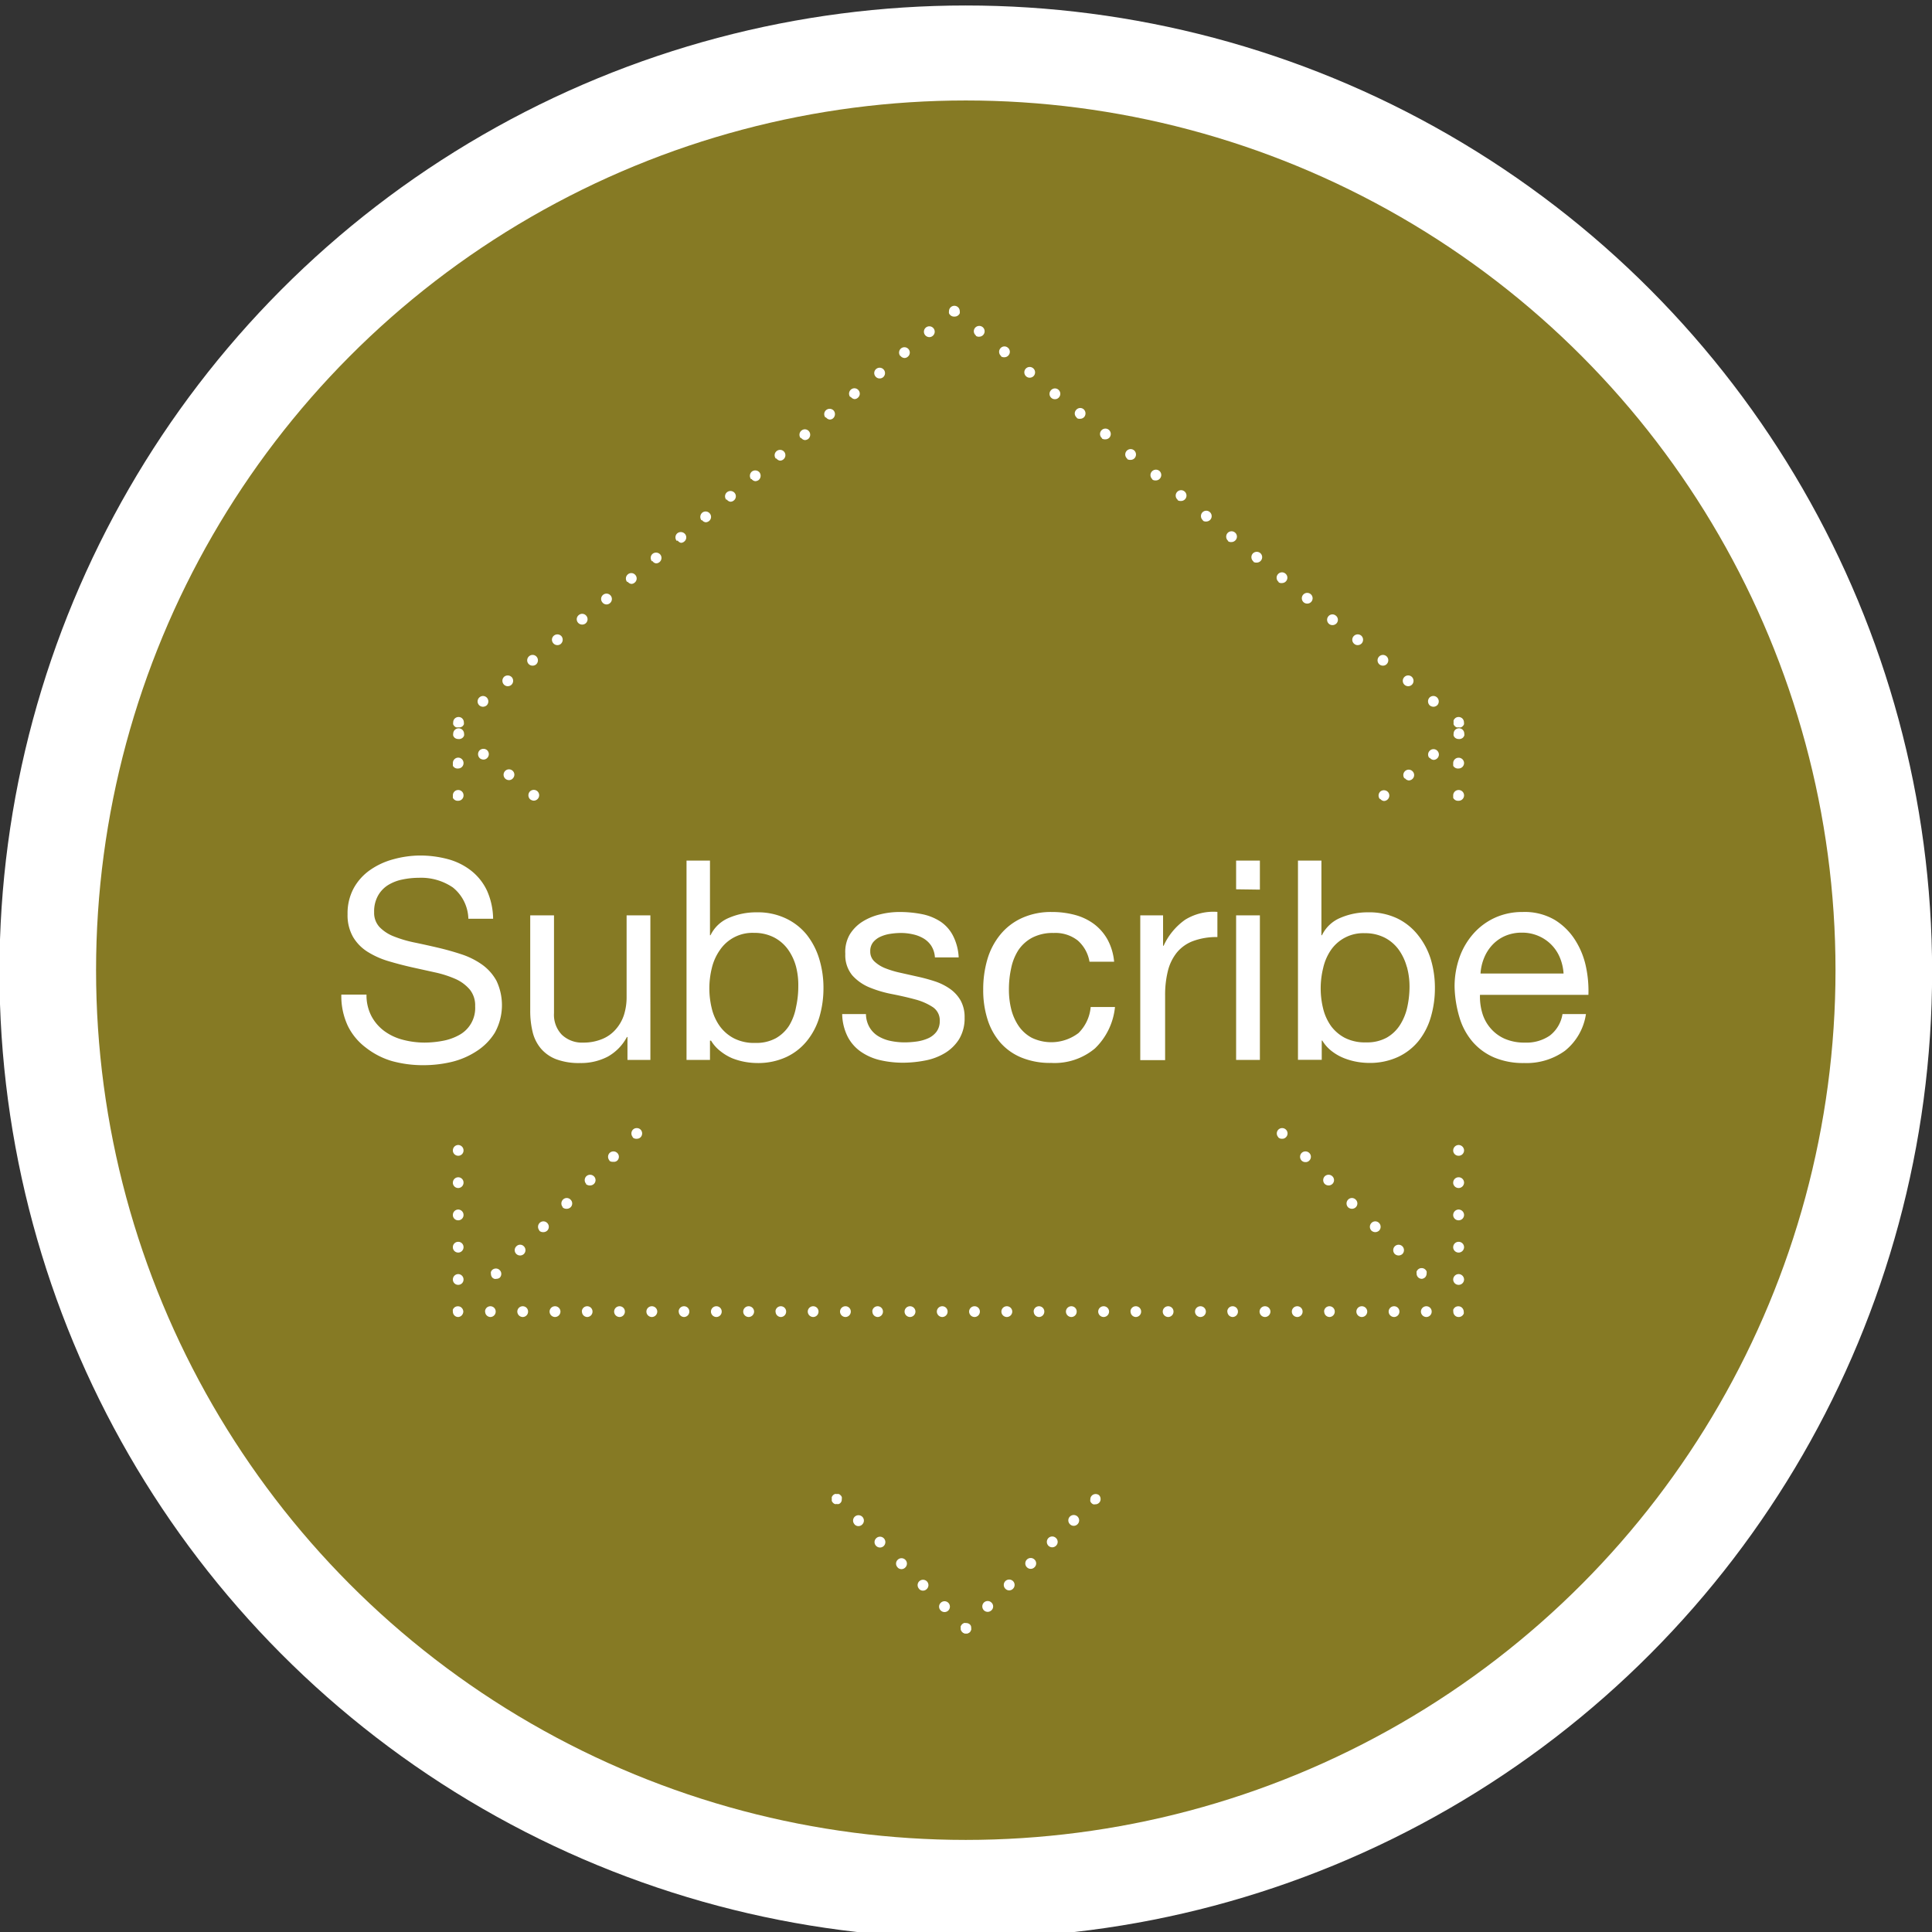 <svg id="Layer_2" data-name="Layer 2" xmlns="http://www.w3.org/2000/svg" viewBox="0 0 179.6 179.6"><rect x="0" y="0" width="179.6" height="179.6" fill="#333333" stroke="none"/><defs><style>.cls-1{fill:none;stroke:#fff;stroke-miterlimit:10;}.cls-2{fill:#fff;}.cls-3{fill:#867a24;}</style></defs><title>subscribe-hover-01</title><polyline class="cls-1" points="54.27 66.3 54.27 39.3 127.27 39.3 127.27 66.3"/><circle class="cls-2" cx="89.78" cy="90.34" r="89.83"/><circle class="cls-3" cx="89.78" cy="90.19" r="80.85"/><path class="cls-2" d="M135.6,68.7a.52.52,0,0,1-.36-.14.62.62,0,0,1-.11-.17.58.58,0,0,1,0-.19.5.5,0,0,1,.14-.35.51.51,0,0,1,.55-.11.43.43,0,0,1,.16.11.5.5,0,0,1,.14.35.58.58,0,0,1,0,.19,1,1,0,0,1-.11.17A.52.52,0,0,1,135.6,68.7Z"/><path class="cls-2" d="M91.42,104.79a.5.5,0,0,1,.07-.7h0a.49.49,0,0,1,.7.06h0a.5.5,0,0,1-.06.71h0a.5.5,0,0,1-.32.11h0A.5.5,0,0,1,91.42,104.79Zm2.31-1.91a.49.49,0,0,1,.06-.7h0a.51.51,0,0,1,.71.06h0a.52.52,0,0,1-.07.71h0a.46.46,0,0,1-.32.11h0A.49.49,0,0,1,93.73,102.88ZM96,101a.49.49,0,0,1,.07-.7h0a.49.49,0,0,1,.7.07h0a.49.49,0,0,1-.06.7h0a.5.5,0,0,1-.32.11h0A.5.5,0,0,1,96,101Zm2.31-1.9a.51.51,0,0,1,.06-.71h0a.51.51,0,0,1,.71.07h0a.5.5,0,0,1-.07.7h0a.49.49,0,0,1-.32.12h0A.53.53,0,0,1,98.34,99.07Zm2.3-1.91a.51.51,0,0,1,.07-.71h0a.49.49,0,0,1,.7.07h0a.49.49,0,0,1-.06.7h0a.51.51,0,0,1-.32.12h0A.5.5,0,0,1,100.64,97.16Zm2.3-1.91a.52.52,0,0,1,.07-.71h0a.52.52,0,0,1,.71.07h0a.5.5,0,0,1-.07.7h0a.49.49,0,0,1-.32.12h0A.55.55,0,0,1,102.94,95.25Zm2.31-1.91a.5.5,0,0,1,.07-.71h0a.5.5,0,0,1,.7.07h0a.49.49,0,0,1-.07.7h0a.47.47,0,0,1-.32.12h0A.49.49,0,0,1,105.25,93.34Zm2.31-1.91a.51.51,0,0,1,.06-.71h0a.5.5,0,0,1,.7.07h0a.49.49,0,0,1-.06.7h0a.51.51,0,0,1-.32.12h0A.48.48,0,0,1,107.56,91.43Zm2.3-1.91a.51.51,0,0,1,.06-.71h0a.52.52,0,0,1,.71.07h0a.51.51,0,0,1-.07.71h0a.51.51,0,0,1-.32.11h0A.49.49,0,0,1,109.86,89.52Zm2.3-1.91a.5.5,0,0,1,.07-.7h0a.49.49,0,0,1,.7.06h0a.51.51,0,0,1-.06.71h0a.56.56,0,0,1-.32.11h0A.51.51,0,0,1,112.16,87.61Zm2.31-1.91a.49.49,0,0,1,.06-.7h0a.51.51,0,0,1,.71.06h0a.51.51,0,0,1-.07.71h0a.51.51,0,0,1-.32.11h0A.49.49,0,0,1,114.47,85.7Zm2.3-1.91a.5.5,0,0,1,.07-.7h0a.49.49,0,0,1,.7.06h0a.5.5,0,0,1-.06.71h0a.5.5,0,0,1-.32.11h0A.5.5,0,0,1,116.77,83.79Zm2.31-1.91a.49.49,0,0,1,.06-.7h0a.51.51,0,0,1,.71.06h0a.52.52,0,0,1-.07.71h0a.49.49,0,0,1-.32.12h0A.5.5,0,0,1,119.08,81.88Zm2.3-1.91a.5.5,0,0,1,.07-.7h0a.49.49,0,0,1,.7.07h0a.49.49,0,0,1-.06.7h0a.5.5,0,0,1-.32.11h0A.5.5,0,0,1,121.38,80Zm2.31-1.91a.49.49,0,0,1,.06-.7h0a.51.51,0,0,1,.71.07h0a.5.5,0,0,1-.07.7h0a.49.49,0,0,1-.32.12h0A.49.49,0,0,1,123.69,78.06Zm2.3-1.9a.5.5,0,0,1,.07-.71h0a.5.5,0,0,1,.7.07h0a.49.49,0,0,1-.07.7h0a.46.46,0,0,1-.31.12h0A.5.5,0,0,1,126,76.16Zm2.31-1.91a.51.51,0,0,1,.06-.71h0a.52.52,0,0,1,.71.07h0a.5.5,0,0,1-.07.7h0a.49.49,0,0,1-.32.12h0A.49.49,0,0,1,128.3,74.25Zm2.3-1.91a.5.5,0,0,1,.07-.71h0a.5.5,0,0,1,.7.07h0a.49.49,0,0,1-.06.7h0a.51.51,0,0,1-.32.12h0A.5.5,0,0,1,130.6,72.34Zm2.3-1.91a.5.5,0,0,1,.07-.7h0a.49.49,0,0,1,.7.06h0a.49.49,0,0,1-.06.7h0a.49.49,0,0,1-.32.12h0A.51.51,0,0,1,132.9,70.43Z"/><path class="cls-2" d="M89.5,106.88a.52.52,0,0,1-.35-.14.49.49,0,0,1-.11-.17.58.58,0,0,1,0-.19.65.65,0,0,1,0-.19.59.59,0,0,1,.11-.16.5.5,0,0,1,.54-.11.49.49,0,0,1,.17.11.55.55,0,0,1,.1.16.43.43,0,0,1,0,.19.4.4,0,0,1,0,.19.47.47,0,0,1-.1.17A.54.54,0,0,1,89.5,106.88Z"/><path class="cls-2" d="M86.84,104.86a.5.5,0,0,1-.07-.7h0a.49.49,0,0,1,.7-.07h0a.49.49,0,0,1,.08.7h0a.51.51,0,0,1-.39.18h0A.48.48,0,0,1,86.84,104.86ZM84.5,103a.49.49,0,0,1-.08-.7h0a.5.5,0,0,1,.71-.07h0a.5.5,0,0,1,.07.7h0a.5.5,0,0,1-.39.18h0A.45.45,0,0,1,84.5,103ZM82.15,101a.49.49,0,0,1-.07-.7h0a.49.49,0,0,1,.7-.07h0a.49.49,0,0,1,.07.7h0a.49.49,0,0,1-.38.19h0A.49.49,0,0,1,82.15,101Zm-2.34-1.9a.51.51,0,0,1-.08-.71h0a.51.51,0,0,1,.71-.07h0a.5.5,0,0,1,.07.7h0a.5.5,0,0,1-.39.18h0A.5.5,0,0,1,79.81,99.14Zm-2.35-1.92a.49.49,0,0,1-.07-.7h0a.49.49,0,0,1,.7-.07h0a.49.49,0,0,1,.07.7h0a.5.5,0,0,1-.38.19h0A.47.47,0,0,1,77.46,97.22Zm-2.35-1.9a.52.52,0,0,1-.07-.71h0a.51.51,0,0,1,.71-.07h0a.5.5,0,0,1,.07.7h0a.51.51,0,0,1-.39.19h0A.56.56,0,0,1,75.11,95.32Zm-2.34-1.91a.5.5,0,0,1-.07-.71h0a.5.5,0,0,1,.7-.07h0a.49.49,0,0,1,.07.7h0a.51.51,0,0,1-.39.19h0A.51.51,0,0,1,72.77,93.41ZM70.42,91.5a.52.52,0,0,1-.07-.71h0a.52.52,0,0,1,.71-.07h0a.52.52,0,0,1,.07.71h0a.51.51,0,0,1-.39.18h0A.57.57,0,0,1,70.42,91.5Zm-2.34-1.91a.5.5,0,0,1-.07-.71h0a.5.5,0,0,1,.7-.07h0a.51.51,0,0,1,.07.71h0a.5.5,0,0,1-.39.18h0A.51.51,0,0,1,68.08,89.59Zm-2.35-1.91a.52.52,0,0,1-.07-.71h0a.5.5,0,0,1,.7-.07h0a.51.51,0,0,1,.08.71h0a.51.51,0,0,1-.39.18h0A.56.56,0,0,1,65.73,87.68Zm-2.34-1.91a.49.49,0,0,1-.07-.7h0A.5.5,0,0,1,64,85h0a.52.52,0,0,1,.07.71h0a.5.5,0,0,1-.39.18h0A.51.51,0,0,1,63.39,85.77ZM61,83.86a.5.5,0,0,1-.07-.7h0a.49.49,0,0,1,.7-.08h0a.51.51,0,0,1,.08.71h0a.51.51,0,0,1-.39.18h0A.5.5,0,0,1,61,83.86ZM58.7,82a.49.49,0,0,1-.08-.7h0a.51.51,0,0,1,.71-.08h0a.51.51,0,0,1,.07.71h0a.5.5,0,0,1-.39.18h0A.45.45,0,0,1,58.7,82ZM56.35,80a.49.49,0,0,1-.07-.7h0a.49.49,0,0,1,.7-.07h0a.49.49,0,0,1,.07.7h0a.48.48,0,0,1-.38.18h0A.48.48,0,0,1,56.35,80ZM54,78.13a.5.5,0,0,1-.08-.7h0a.51.51,0,0,1,.71-.07h0a.5.5,0,0,1,.07.7h0a.51.51,0,0,1-.39.19h0A.47.47,0,0,1,54,78.13Zm-2.35-1.91a.49.49,0,0,1-.07-.7h0a.5.5,0,0,1,.7-.07h0a.5.5,0,0,1,.08.7h0a.54.54,0,0,1-.39.19h0A.49.49,0,0,1,51.66,76.22Zm-2.35-1.9a.52.52,0,0,1-.07-.71h0a.51.51,0,0,1,.71-.07h0a.5.5,0,0,1,.07.7h0a.51.51,0,0,1-.39.19h0A.56.56,0,0,1,49.31,74.32ZM47,72.41a.5.5,0,0,1-.07-.71h0a.5.5,0,0,1,.7-.07h0a.49.49,0,0,1,.07.7h0a.48.48,0,0,1-.39.19h0A.51.51,0,0,1,47,72.41ZM44.62,70.5a.52.52,0,0,1-.07-.71h0a.52.52,0,0,1,.71-.07h0a.5.5,0,0,1,.07.7h0a.49.49,0,0,1-.39.19h0A.57.57,0,0,1,44.62,70.5Z"/><path class="cls-2" d="M42.59,68.7a.52.52,0,0,1-.35-.14.62.62,0,0,1-.11-.17.58.58,0,0,1,0-.19.51.51,0,0,1,.15-.35.51.51,0,0,1,.71,0,.51.51,0,0,1,.15.35.58.58,0,0,1,0,.19.63.63,0,0,1-.11.17A.53.53,0,0,1,42.59,68.7Z"/><path class="cls-2" d="M42.1,118.94a.5.5,0,0,1,.5-.5h0a.5.5,0,0,1,.49.5h0a.49.49,0,0,1-.49.5h0A.49.49,0,0,1,42.1,118.94Zm0-3a.49.49,0,0,1,.5-.5h0a.49.49,0,0,1,.49.5h0a.5.5,0,0,1-.49.5h0A.5.5,0,0,1,42.1,116Zm0-3a.5.5,0,0,1,.5-.5h0a.5.5,0,0,1,.49.5h0a.49.49,0,0,1-.49.5h0A.49.49,0,0,1,42.1,113Zm0-3a.5.5,0,0,1,.5-.5h0a.49.49,0,0,1,.49.5h0a.5.5,0,0,1-.49.5h0A.5.5,0,0,1,42.1,110Zm0-3a.5.5,0,0,1,.5-.5h0a.5.5,0,0,1,.49.5h0a.49.49,0,0,1-.49.5h0A.5.5,0,0,1,42.1,107Zm0-3a.49.49,0,0,1,.5-.5h0a.49.49,0,0,1,.49.5h0a.5.5,0,0,1-.49.5h0A.5.5,0,0,1,42.1,104Zm0-3a.5.5,0,0,1,.5-.5h0a.5.5,0,0,1,.49.5h0a.49.49,0,0,1-.49.5h0A.49.49,0,0,1,42.1,101Zm0-3a.49.49,0,0,1,.5-.5h0a.49.49,0,0,1,.49.5h0a.5.5,0,0,1-.49.5h0A.5.5,0,0,1,42.1,98.05Zm0-3a.49.49,0,0,1,.5-.49h0a.49.49,0,0,1,.49.49h0a.49.49,0,0,1-.49.5h0A.49.49,0,0,1,42.1,95.06Zm0-3a.49.49,0,0,1,.5-.5h0a.49.49,0,0,1,.49.5h0a.5.5,0,0,1-.49.5h0A.5.5,0,0,1,42.1,92.08Zm0-3a.5.5,0,0,1,.5-.5h0a.5.5,0,0,1,.49.5h0a.49.49,0,0,1-.49.5h0A.49.49,0,0,1,42.1,89.09Zm0-3a.5.5,0,0,1,.5-.5h0a.49.49,0,0,1,.49.5h0a.5.5,0,0,1-.49.5h0A.5.5,0,0,1,42.1,86.11Zm0-3a.5.5,0,0,1,.5-.5h0a.5.5,0,0,1,.49.5h0a.49.49,0,0,1-.49.5h0A.5.5,0,0,1,42.1,83.12Zm0-3a.49.49,0,0,1,.5-.5h0a.49.49,0,0,1,.49.5h0a.49.49,0,0,1-.49.5h0A.49.49,0,0,1,42.1,80.14Zm0-3a.5.5,0,0,1,.5-.5h0a.5.5,0,0,1,.49.5h0a.49.49,0,0,1-.49.5h0A.49.49,0,0,1,42.1,77.15Zm0-3a.49.49,0,0,1,.5-.5h0a.49.49,0,0,1,.49.5h0a.49.49,0,0,1-.49.5h0A.5.5,0,0,1,42.1,74.17Zm0-3a.5.5,0,0,1,.5-.51h0a.5.5,0,0,1,.49.51h0a.5.5,0,0,1-.49.5h0A.5.5,0,0,1,42.1,71.19Z"/><path class="cls-2" d="M42.59,122.43a.48.48,0,0,1-.35-.15.5.5,0,0,1-.14-.35.59.59,0,0,1,0-.19.46.46,0,0,1,.11-.16.4.4,0,0,1,.16-.11.53.53,0,0,1,.39,0,.41.41,0,0,1,.16.11.51.51,0,0,1,.15.35.53.53,0,0,1-.15.35.41.41,0,0,1-.16.11A.44.44,0,0,1,42.59,122.43Z"/><path class="cls-2" d="M132.09,121.93a.5.5,0,0,1,.51-.5h0a.49.49,0,0,1,.49.5h0a.5.5,0,0,1-.49.5h0A.51.51,0,0,1,132.09,121.93Zm-3,0a.5.5,0,0,1,.5-.5h0a.49.49,0,0,1,.5.5h0a.5.5,0,0,1-.5.5h0A.51.51,0,0,1,129.09,121.93Zm-3,0a.5.5,0,0,1,.5-.5h0a.5.5,0,0,1,.51.5h0a.51.51,0,0,1-.51.5h0A.51.51,0,0,1,126.09,121.93Zm-3,0a.49.49,0,0,1,.5-.5h0a.49.49,0,0,1,.49.5h0a.5.5,0,0,1-.49.5h0A.5.5,0,0,1,123.1,121.93Zm-3,0a.5.5,0,0,1,.5-.5h0a.49.49,0,0,1,.5.5h0a.5.5,0,0,1-.5.5h0A.51.51,0,0,1,120.09,121.93Zm-3,0a.5.5,0,0,1,.51-.5h0a.5.5,0,0,1,.5.5h0a.51.51,0,0,1-.5.5h0A.51.51,0,0,1,117.09,121.93Zm-3,0a.49.49,0,0,1,.49-.5h0a.49.49,0,0,1,.5.5h0a.5.5,0,0,1-.5.5h0A.5.5,0,0,1,114.1,121.93Zm-3,0a.5.5,0,0,1,.5-.5h0a.5.5,0,0,1,.51.5h0a.51.51,0,0,1-.51.5h0A.51.51,0,0,1,111.09,121.93Zm-3,0a.5.5,0,0,1,.51-.5h0a.49.49,0,0,1,.49.5h0a.5.5,0,0,1-.49.5h0A.51.51,0,0,1,108.09,121.93Zm-3,0a.49.49,0,0,1,.49-.5h0a.49.49,0,0,1,.5.5h0a.5.5,0,0,1-.5.5h0A.5.5,0,0,1,105.1,121.93Zm-3,0a.5.5,0,0,1,.5-.5h0a.5.5,0,0,1,.51.5h0a.51.51,0,0,1-.51.5h0A.51.51,0,0,1,102.09,121.93Zm-3,0a.5.5,0,0,1,.51-.5h0a.49.49,0,0,1,.49.5h0a.5.5,0,0,1-.49.5h0A.51.51,0,0,1,99.09,121.93Zm-3,0a.49.49,0,0,1,.49-.5h0a.49.49,0,0,1,.5.5h0a.5.5,0,0,1-.5.5h0A.5.5,0,0,1,96.1,121.93Zm-3,0a.5.5,0,0,1,.5-.5h0a.5.5,0,0,1,.51.5h0a.51.51,0,0,1-.51.5h0A.51.51,0,0,1,93.09,121.93Zm-3,0a.5.5,0,0,1,.51-.5h0a.49.49,0,0,1,.49.5h0a.5.5,0,0,1-.49.5h0A.51.51,0,0,1,90.09,121.93Zm-3,0a.5.5,0,0,1,.5-.5h0a.49.49,0,0,1,.5.5h0a.5.5,0,0,1-.5.5h0A.51.51,0,0,1,87.09,121.93Zm-3,0a.5.5,0,0,1,.5-.5h0a.5.5,0,0,1,.51.5h0a.51.51,0,0,1-.51.5h0A.51.51,0,0,1,84.09,121.93Zm-3,0a.49.49,0,0,1,.49-.5h0a.49.49,0,0,1,.5.5h0a.5.5,0,0,1-.5.5h0A.5.5,0,0,1,81.1,121.93Zm-3,0a.5.5,0,0,1,.5-.5h0a.49.49,0,0,1,.5.5h0a.5.5,0,0,1-.5.5h0A.51.51,0,0,1,78.09,121.93Zm-3,0a.5.5,0,0,1,.51-.5h0a.49.49,0,0,1,.49.5h0a.5.5,0,0,1-.49.5h0A.51.51,0,0,1,75.09,121.93Zm-3,0a.49.49,0,0,1,.49-.5h0a.49.49,0,0,1,.5.5h0a.5.5,0,0,1-.5.5h0A.5.5,0,0,1,72.1,121.93Zm-3,0a.5.5,0,0,1,.5-.5h0a.5.5,0,0,1,.51.5h0a.51.51,0,0,1-.51.5h0A.51.51,0,0,1,69.09,121.93Zm-3,0a.5.5,0,0,1,.51-.5h0a.49.49,0,0,1,.49.5h0a.5.5,0,0,1-.49.5h0A.51.51,0,0,1,66.09,121.93Zm-3,0a.49.49,0,0,1,.49-.5h0a.49.49,0,0,1,.5.5h0a.5.5,0,0,1-.5.5h0A.5.5,0,0,1,63.1,121.93Zm-3,0a.5.5,0,0,1,.5-.5h0a.5.5,0,0,1,.51.5h0a.51.51,0,0,1-.51.5h0A.51.51,0,0,1,60.09,121.93Zm-3,0a.5.5,0,0,1,.51-.5h0a.49.49,0,0,1,.49.5h0a.5.5,0,0,1-.49.5h0A.51.51,0,0,1,57.09,121.93Zm-3,0a.49.49,0,0,1,.49-.5h0a.49.49,0,0,1,.5.5h0a.5.5,0,0,1-.5.5h0A.5.5,0,0,1,54.1,121.93Zm-3,0a.5.5,0,0,1,.5-.5h0a.5.5,0,0,1,.51.5h0a.51.51,0,0,1-.51.5h0A.51.51,0,0,1,51.09,121.93Zm-3,0a.5.5,0,0,1,.51-.5h0a.49.49,0,0,1,.49.5h0a.5.5,0,0,1-.49.5h0A.51.51,0,0,1,48.09,121.93Zm-3,0a.49.49,0,0,1,.49-.5h0a.49.49,0,0,1,.5.5h0a.5.5,0,0,1-.5.5h0A.5.5,0,0,1,45.1,121.93Z"/><path class="cls-2" d="M135.59,122.43a.48.48,0,0,1-.35-.15.5.5,0,0,1-.14-.35.59.59,0,0,1,0-.19.46.46,0,0,1,.11-.16.4.4,0,0,1,.16-.11.53.53,0,0,1,.39,0,.41.41,0,0,1,.16.11.51.51,0,0,1,.15.35.65.65,0,0,1,0,.19.58.58,0,0,1-.11.16A.49.49,0,0,1,135.59,122.43Z"/><path class="cls-2" d="M135.09,118.94a.51.51,0,0,1,.5-.5h0a.51.51,0,0,1,.51.5h0a.5.5,0,0,1-.51.5h0A.5.5,0,0,1,135.09,118.94Zm0-3a.5.5,0,0,1,.5-.5h0a.5.5,0,0,1,.51.5h0a.51.51,0,0,1-.51.5h0A.51.51,0,0,1,135.09,116Zm0-3a.51.51,0,0,1,.5-.5h0a.51.51,0,0,1,.51.5h0a.5.5,0,0,1-.51.5h0A.5.5,0,0,1,135.09,113Zm0-3a.5.5,0,0,1,.5-.5h0a.5.5,0,0,1,.51.5h0a.51.51,0,0,1-.51.5h0A.51.51,0,0,1,135.09,110Zm0-3a.51.51,0,0,1,.5-.5h0a.51.51,0,0,1,.51.5h0a.5.5,0,0,1-.51.5h0A.5.5,0,0,1,135.09,107Zm0-3a.5.5,0,0,1,.5-.5h0a.5.5,0,0,1,.51.5h0a.51.51,0,0,1-.51.5h0A.51.51,0,0,1,135.09,104Zm0-3a.51.51,0,0,1,.5-.51h0a.51.51,0,0,1,.51.51h0a.5.5,0,0,1-.51.49h0A.5.5,0,0,1,135.09,101Zm0-3a.5.5,0,0,1,.5-.5h0a.5.5,0,0,1,.51.5h0a.51.51,0,0,1-.51.5h0A.51.51,0,0,1,135.09,98.05Zm0-3a.5.5,0,0,1,.5-.49h0a.5.5,0,0,1,.51.49h0a.5.5,0,0,1-.51.5h0A.5.5,0,0,1,135.09,95.06Zm0-3a.5.5,0,0,1,.5-.5h0a.5.5,0,0,1,.51.5h0a.5.5,0,0,1-.51.5h0A.5.5,0,0,1,135.09,92.08Zm0-3a.5.5,0,0,1,.5-.49h0a.5.5,0,0,1,.51.49h0a.5.5,0,0,1-.51.5h0A.5.5,0,0,1,135.09,89.09Zm0-3a.5.5,0,0,1,.5-.5h0a.5.5,0,0,1,.51.5h0a.5.5,0,0,1-.51.5h0A.5.5,0,0,1,135.09,86.11Zm0-3a.51.51,0,0,1,.5-.5h0a.51.51,0,0,1,.51.5h0a.51.51,0,0,1-.51.51h0A.51.51,0,0,1,135.09,83.12Zm0-3a.5.5,0,0,1,.5-.5h0a.5.5,0,0,1,.51.5h0a.5.5,0,0,1-.51.5h0A.5.5,0,0,1,135.09,80.14Zm0-3a.51.51,0,0,1,.5-.5h0a.51.51,0,0,1,.51.5h0a.51.51,0,0,1-.51.51h0A.51.51,0,0,1,135.09,77.15Zm0-3a.5.5,0,0,1,.5-.5h0a.5.5,0,0,1,.51.5h0a.5.5,0,0,1-.51.5h0A.5.5,0,0,1,135.09,74.17Zm0-3a.5.5,0,0,1,.5-.5h0a.5.5,0,0,1,.51.5h0a.51.51,0,0,1-.51.5h0A.51.51,0,0,1,135.09,71.19Z"/><path class="cls-2" d="M42.6,67.61a.44.44,0,0,1-.2,0,.41.41,0,0,1-.16-.11.46.46,0,0,1-.11-.16.59.59,0,0,1,0-.19.5.5,0,0,1,.14-.35.51.51,0,0,1,.55-.11.43.43,0,0,1,.16.11.5.5,0,0,1,.14.35.59.59,0,0,1,0,.19.66.66,0,0,1-.11.16A.49.49,0,0,1,42.6,67.61Z"/><path class="cls-2" d="M44.51,65.52a.5.5,0,0,1,.07-.7h0a.49.49,0,0,1,.7.06h0a.51.51,0,0,1-.06.71h0a.56.56,0,0,1-.32.11h0A.51.51,0,0,1,44.51,65.52Zm2.31-1.91a.51.51,0,0,1,.06-.71h0a.52.52,0,0,1,.71.07h0a.51.51,0,0,1-.07.71h0a.52.52,0,0,1-.32.11h0A.49.49,0,0,1,46.82,63.61Zm2.3-1.91a.5.5,0,0,1,.07-.7h0a.49.49,0,0,1,.7.06h0a.51.51,0,0,1-.06.71h0a.5.5,0,0,1-.32.11h0A.5.5,0,0,1,49.12,61.7Zm2.31-1.91a.49.49,0,0,1,.06-.7h0a.51.51,0,0,1,.71.06h0a.52.52,0,0,1-.07.71h0a.48.48,0,0,1-.32.11h0A.49.49,0,0,1,51.43,59.79Zm2.3-1.91a.49.49,0,0,1,.07-.7h0a.49.49,0,0,1,.7.06h0a.5.5,0,0,1-.06.71h0a.5.5,0,0,1-.32.11h0A.5.5,0,0,1,53.73,57.88ZM56,56a.49.49,0,0,1,.06-.7h0a.5.5,0,0,1,.71.07h0a.5.5,0,0,1-.07.7h0a.49.49,0,0,1-.32.12h0A.49.49,0,0,1,56,56Zm2.3-1.9a.5.5,0,0,1,.07-.71h0a.49.49,0,0,1,.7.07h0a.49.49,0,0,1-.07.7h0a.47.47,0,0,1-.31.12h0A.53.53,0,0,1,58.34,54.07Zm2.31-1.92a.49.49,0,0,1,.06-.7h0a.52.52,0,0,1,.71.07h0a.5.5,0,0,1-.07.7h0a.49.49,0,0,1-.32.12h0A.46.46,0,0,1,60.65,52.15Zm2.3-1.9a.5.5,0,0,1,.06-.71h0a.52.52,0,0,1,.71.07h0a.49.49,0,0,1-.07.7h0a.46.46,0,0,1-.31.12h0A.5.5,0,0,1,63,50.25Zm2.3-1.91a.52.52,0,0,1,.07-.71h0a.5.5,0,0,1,.7.07h0a.49.49,0,0,1-.06.7h0a.51.51,0,0,1-.32.12h0A.51.51,0,0,1,65.25,48.34Zm2.31-1.91a.49.49,0,0,1,.06-.7h0a.51.51,0,0,1,.71.06h0a.49.49,0,0,1-.07.7h0a.47.47,0,0,1-.32.12h0A.49.49,0,0,1,67.56,46.43Zm2.3-1.91a.52.52,0,0,1,.07-.71h0a.52.52,0,0,1,.71.07h0a.52.52,0,0,1-.07.71h0a.56.56,0,0,1-.32.11h0A.5.5,0,0,1,69.86,44.52Zm2.31-1.91a.49.49,0,0,1,.06-.7h0a.5.5,0,0,1,.71.06h0a.5.5,0,0,1-.07.7h0a.47.47,0,0,1-.32.12h0A.49.49,0,0,1,72.17,42.61Zm2.3-1.91a.5.5,0,0,1,.07-.7h0a.49.49,0,0,1,.7.06h0a.51.51,0,0,1-.06.71h0a.56.56,0,0,1-.32.11h0A.5.5,0,0,1,74.47,40.7Zm2.31-1.91a.49.49,0,0,1,.06-.7h0a.51.51,0,0,1,.71.06h0a.52.52,0,0,1-.07.71h0a.46.46,0,0,1-.32.11h0A.49.49,0,0,1,76.78,38.79Zm2.3-1.91a.5.5,0,0,1,.07-.7h0a.49.49,0,0,1,.7.07h0a.49.49,0,0,1-.07.7h0a.46.46,0,0,1-.31.12h0A.51.51,0,0,1,79.08,36.88ZM81.39,35a.49.49,0,0,1,.06-.7h0a.5.5,0,0,1,.71.07h0a.5.5,0,0,1-.07.7h0a.48.48,0,0,1-.32.11h0A.48.48,0,0,1,81.39,35Zm2.3-1.91a.5.5,0,0,1,.07-.7h0a.5.5,0,0,1,.7.07h0a.49.49,0,0,1-.07.7h0a.47.47,0,0,1-.31.12h0A.51.51,0,0,1,83.69,33.06ZM86,31.15a.5.5,0,0,1,.07-.7h0a.5.5,0,0,1,.71.07h0a.5.5,0,0,1-.07.7h0a.49.49,0,0,1-.32.12h0A.52.52,0,0,1,86,31.15Z"/><path class="cls-2" d="M88.69,29.43a.49.49,0,0,1-.36-.15.45.45,0,0,1-.11-.16.59.59,0,0,1,0-.19.5.5,0,0,1,.14-.35.5.5,0,0,1,.86.35.59.59,0,0,1,0,.19.46.46,0,0,1-.11.16.56.56,0,0,1-.16.11A.63.63,0,0,1,88.69,29.43Z"/><path class="cls-2" d="M132.93,65.59a.52.52,0,0,1-.07-.71h0a.5.5,0,0,1,.7-.07h0a.51.51,0,0,1,.08.71h0a.51.51,0,0,1-.39.18h0A.56.56,0,0,1,132.93,65.59Zm-2.34-1.91a.5.5,0,0,1-.07-.71h0a.5.5,0,0,1,.7-.07h0a.51.51,0,0,1,.07.71h0a.5.5,0,0,1-.39.18h0A.51.51,0,0,1,130.59,63.68Zm-2.35-1.91a.5.5,0,0,1-.07-.7h0a.5.5,0,0,1,.7-.08h0a.5.5,0,0,1,.07.71h0a.48.48,0,0,1-.38.18h0A.5.5,0,0,1,128.24,61.77Zm-2.34-1.91a.49.49,0,0,1-.08-.7h0a.51.51,0,0,1,.71-.08h0a.51.51,0,0,1,.07.71h0a.5.5,0,0,1-.39.18h0A.46.46,0,0,1,125.9,59.86ZM123.55,58a.5.5,0,0,1-.07-.7h0a.49.49,0,0,1,.7-.07h0a.49.49,0,0,1,.08.7h0a.51.51,0,0,1-.39.18h0A.48.48,0,0,1,123.55,58ZM121.2,56a.5.5,0,0,1-.07-.7h0a.5.5,0,0,1,.71-.07h0a.5.5,0,0,1,.07.7h0a.5.5,0,0,1-.39.18h0A.5.5,0,0,1,121.2,56Zm-2.34-1.91a.49.49,0,0,1-.07-.7h0a.49.49,0,0,1,.7-.07h0a.49.49,0,0,1,.07.7h0a.49.49,0,0,1-.38.18h0A.46.46,0,0,1,118.86,54.13Zm-2.34-1.9a.51.51,0,0,1-.08-.71h0a.51.51,0,0,1,.71-.07h0a.5.5,0,0,1,.07.7h0a.51.51,0,0,1-.39.19h0A.51.51,0,0,1,116.52,52.23Zm-2.35-1.91a.51.51,0,0,1-.07-.71h0a.5.5,0,0,1,.7-.07h0a.49.49,0,0,1,.07.7h0a.51.51,0,0,1-.39.19h0A.51.51,0,0,1,114.17,50.32Zm-2.34-1.91a.51.51,0,0,1-.08-.71h0a.5.5,0,0,1,.7-.07h0a.5.5,0,0,1,.08.7h0a.52.52,0,0,1-.39.19h0A.51.51,0,0,1,111.83,48.41Zm-2.35-1.91a.5.5,0,0,1-.07-.71h0a.5.5,0,0,1,.7-.07h0a.5.5,0,0,1,.07.71h0a.5.5,0,0,1-.39.18h0A.51.51,0,0,1,109.48,46.5Zm-2.35-1.91a.5.5,0,0,1-.07-.7h0a.51.51,0,0,1,.71-.08h0a.5.5,0,0,1,.07.7h0a.49.49,0,0,1-.39.19h0A.56.56,0,0,1,107.13,44.59Zm-2.34-1.91a.5.5,0,0,1-.07-.71h0a.5.5,0,0,1,.7-.07h0a.51.51,0,0,1,.07.71h0a.5.5,0,0,1-.39.18h0A.51.51,0,0,1,104.79,42.68Zm-2.35-1.91a.5.5,0,0,1-.07-.7h0a.5.5,0,0,1,.7-.08h0a.51.51,0,0,1,.08.71h0a.51.51,0,0,1-.39.18h0A.56.56,0,0,1,102.44,40.77Zm-2.34-1.91a.48.48,0,0,1-.07-.7h0a.49.49,0,0,1,.7-.08h0a.52.52,0,0,1,.07.71h0a.5.5,0,0,1-.39.18h0A.45.45,0,0,1,100.1,38.86ZM97.75,37a.49.49,0,0,1-.07-.7h0a.49.49,0,0,1,.7-.08h0a.5.5,0,0,1,.07.71h0a.48.48,0,0,1-.38.18h0A.48.48,0,0,1,97.75,37ZM95.41,35a.5.5,0,0,1-.08-.7h0a.5.5,0,0,1,.71-.07h0a.5.5,0,0,1,.07.7h0a.5.5,0,0,1-.39.18h0A.45.45,0,0,1,95.41,35Zm-2.35-1.91a.5.5,0,0,1-.07-.7h0a.49.49,0,0,1,.7-.07h0a.49.49,0,0,1,.07.7h0a.49.49,0,0,1-.38.19h0A.49.49,0,0,1,93.06,33.13Zm-2.34-1.91a.49.49,0,0,1-.08-.7h0a.51.51,0,0,1,.71-.07h0a.5.5,0,0,1,.07.7h0a.51.51,0,0,1-.39.19h0A.46.46,0,0,1,90.72,31.22Z"/><path class="cls-2" d="M135.59,67.61a.43.43,0,0,1-.19,0,.41.41,0,0,1-.16-.11.46.46,0,0,1-.11-.16.59.59,0,0,1,0-.19.58.58,0,0,1,0-.19.64.64,0,0,1,.11-.16.42.42,0,0,1,.16-.11.51.51,0,0,1,.55.11.5.5,0,0,1,.14.35.59.59,0,0,1,0,.19.47.47,0,0,1-.11.16.42.42,0,0,1-.16.11A.47.47,0,0,1,135.59,67.61Z"/><path class="cls-2" d="M46.14,118.88a.4.4,0,0,1-.19,0,.6.6,0,0,1-.17-.1.52.52,0,0,1-.14-.36.43.43,0,0,1,0-.19.56.56,0,0,1,.1-.16.51.51,0,0,1,.55-.11.45.45,0,0,1,.16.11.47.47,0,0,1,.15.35.49.49,0,0,1-.15.36A.5.5,0,0,1,46.14,118.88Z"/><path class="cls-2" d="M48,116.57a.49.49,0,0,1,0-.71h0a.48.48,0,0,1,.7,0h0a.5.5,0,0,1,0,.71h0a.5.5,0,0,1-.35.14h0A.5.5,0,0,1,48,116.57Zm2.16-2.17a.51.51,0,0,1,0-.71h0a.49.49,0,0,1,.71,0h0a.5.5,0,0,1,0,.71h0a.52.52,0,0,1-.35.14h0A.54.54,0,0,1,50.12,114.4Zm2.17-2.17a.51.51,0,0,1,0-.71h0a.49.49,0,0,1,.71,0h0a.49.49,0,0,1,0,.71h0a.52.52,0,0,1-.35.14h0A.54.54,0,0,1,52.29,112.23Zm2.17-2.17a.51.51,0,0,1,0-.71h0a.51.51,0,0,1,.71,0h0a.49.49,0,0,1,0,.71h0a.52.52,0,0,1-.35.14h0A.54.54,0,0,1,54.46,110.06Zm2.17-2.17a.51.51,0,0,1,0-.71h0a.51.51,0,0,1,.71,0h0a.49.49,0,0,1,0,.71h0A.47.47,0,0,1,57,108h0A.5.5,0,0,1,56.63,107.89Zm2.17-2.17a.51.51,0,0,1,0-.71h0a.51.51,0,0,1,.71,0h0a.51.51,0,0,1,0,.71h0a.49.49,0,0,1-.35.14h0A.5.5,0,0,1,58.8,105.72ZM61,103.55a.51.51,0,0,1,0-.71h0a.51.51,0,0,1,.71,0h0a.5.5,0,0,1,0,.71h0a.5.5,0,0,1-.35.15h0A.51.51,0,0,1,61,103.55Zm2.17-2.17a.51.51,0,0,1,0-.71h0a.51.51,0,0,1,.71,0h0a.51.51,0,0,1,0,.71h0a.5.5,0,0,1-.35.15h0A.51.51,0,0,1,63.14,101.38Zm2.17-2.17a.51.51,0,0,1,0-.71h0a.51.51,0,0,1,.71,0h0a.51.51,0,0,1,0,.71h0a.51.51,0,0,1-.36.15h0A.5.5,0,0,1,65.31,99.21ZM67.48,97a.51.51,0,0,1,0-.71h0a.51.51,0,0,1,.71,0h0a.51.51,0,0,1,0,.71h0a.51.51,0,0,1-.36.15h0A.5.5,0,0,1,67.48,97Z"/><path class="cls-2" d="M70,95a.49.49,0,0,1-.35-.15.48.48,0,0,1,0-.7.43.43,0,0,1,.16-.11.51.51,0,0,1,.55.11.51.51,0,0,1,0,.7A.51.51,0,0,1,70,95Z"/><path class="cls-2" d="M132.19,118.88a.48.48,0,0,1-.5-.5.63.63,0,0,1,0-.19.94.94,0,0,1,.11-.16.56.56,0,0,1,.16-.11.53.53,0,0,1,.39,0,.56.56,0,0,1,.16.11.59.59,0,0,1,.11.16.63.63,0,0,1,0,.19.52.52,0,0,1-.14.36A.52.52,0,0,1,132.19,118.88Z"/><path class="cls-2" d="M129.66,116.57a.51.51,0,0,1,0-.71h0a.5.5,0,0,1,.71,0h0a.51.51,0,0,1,0,.71h0a.53.53,0,0,1-.35.14h0A.54.54,0,0,1,129.66,116.57Zm-2.17-2.17a.51.51,0,0,1,0-.71h0a.49.49,0,0,1,.71,0h0a.51.51,0,0,1,0,.71h0a.54.54,0,0,1-.35.14h0A.54.54,0,0,1,127.49,114.4Zm-2.17-2.17a.51.51,0,0,1,0-.71h0a.49.49,0,0,1,.71,0h0a.49.49,0,0,1,0,.71h0a.52.52,0,0,1-.35.14h0A.54.54,0,0,1,125.32,112.23Zm-2.17-2.17a.51.51,0,0,1,0-.71h0a.51.51,0,0,1,.71,0h0a.49.49,0,0,1,0,.71h0a.52.52,0,0,1-.35.14h0A.54.54,0,0,1,123.15,110.06ZM121,107.89a.51.51,0,0,1,0-.71h0a.51.51,0,0,1,.71,0h0a.49.49,0,0,1,0,.71h0a.46.46,0,0,1-.35.14h0A.5.5,0,0,1,121,107.89Zm-2.16-2.17a.5.5,0,0,1,0-.71h0a.5.5,0,0,1,.7,0h0a.49.49,0,0,1,0,.71h0a.46.46,0,0,1-.35.14h0A.46.46,0,0,1,118.82,105.72Zm-2.18-2.17a.51.51,0,0,1,0-.71h0a.51.51,0,0,1,.71,0h0a.5.5,0,0,1,0,.71h0a.47.47,0,0,1-.35.15h0A.51.51,0,0,1,116.64,103.55Zm-2.16-2.17a.49.49,0,0,1,0-.71h0a.5.5,0,0,1,.7,0h0a.5.5,0,0,1,0,.71h0a.47.47,0,0,1-.35.15h0A.47.47,0,0,1,114.48,101.38Zm-2.17-2.17a.49.49,0,0,1,0-.71h0a.5.5,0,0,1,.7,0h0a.49.49,0,0,1,0,.71h0a.47.47,0,0,1-.35.15h0A.47.47,0,0,1,112.31,99.21ZM110.14,97a.49.49,0,0,1,0-.71h0a.5.5,0,0,1,.7,0h0a.49.49,0,0,1,0,.71h0a.47.47,0,0,1-.35.15h0A.49.49,0,0,1,110.14,97Z"/><path class="cls-2" d="M108.32,95a.48.48,0,0,1-.35-.15.48.48,0,0,1,0-.7.49.49,0,0,1,.54-.11.46.46,0,0,1,.17.11.51.51,0,0,1,0,.7A.51.51,0,0,1,108.32,95Z"/><rect class="cls-3" x="27.22" y="74.83" width="123.72" height="29.99"/><path class="cls-2" d="M42.1,82.5a5.24,5.24,0,0,0-3.16-.9,7.59,7.59,0,0,0-1.53.16,4.07,4.07,0,0,0-1.34.52,2.74,2.74,0,0,0-.94,1,3,3,0,0,0-.35,1.52,1.94,1.94,0,0,0,.51,1.39,3.75,3.75,0,0,0,1.35.87,11.24,11.24,0,0,0,1.91.56q1.06.22,2.17.48t2.17.61a7.16,7.16,0,0,1,1.91.95,4.53,4.53,0,0,1,1.35,1.51A5.29,5.29,0,0,1,46,96a5.45,5.45,0,0,1-1.7,1.72,7.4,7.4,0,0,1-2.33,1,11.3,11.3,0,0,1-2.56.3,10.86,10.86,0,0,1-3-.39A7.27,7.27,0,0,1,34,97.38a5.61,5.61,0,0,1-1.66-2,6.53,6.53,0,0,1-.61-2.92h2.34a4.19,4.19,0,0,0,.46,2,4.14,4.14,0,0,0,1.2,1.39,5.05,5.05,0,0,0,1.73.81,8,8,0,0,0,2,.26,9.26,9.26,0,0,0,1.68-.16,5,5,0,0,0,1.52-.53,2.85,2.85,0,0,0,1.51-2.69A2.33,2.33,0,0,0,43.68,92a3.74,3.74,0,0,0-1.35-1,10,10,0,0,0-1.91-.61l-2.17-.48q-1.1-.25-2.17-.57a7.85,7.85,0,0,1-1.91-.86,4.1,4.1,0,0,1-1.35-1.38A4.06,4.06,0,0,1,32.31,85a4.91,4.91,0,0,1,.57-2.43,5,5,0,0,1,1.52-1.69,6.84,6.84,0,0,1,2.16-1A9.56,9.56,0,0,1,39,79.53a10,10,0,0,1,2.65.34,6.05,6.05,0,0,1,2.15,1.07,5.16,5.16,0,0,1,1.46,1.83,6.57,6.57,0,0,1,.58,2.64H43.54A3.87,3.87,0,0,0,42.1,82.5Z"/><path class="cls-2" d="M58.33,98.53V96.4h-.05a4.51,4.51,0,0,1-1.79,1.83,5.37,5.37,0,0,1-2.57.59,6,6,0,0,1-2.21-.35,3.52,3.52,0,0,1-1.43-1,3.76,3.76,0,0,1-.77-1.55,8.32,8.32,0,0,1-.22-2V85.09h2.21v9.1a2.67,2.67,0,0,0,.73,2,2.71,2.71,0,0,0,2,.73A4.52,4.52,0,0,0,56,96.58a3.3,3.3,0,0,0,1.23-.88A3.81,3.81,0,0,0,58,94.36a5.44,5.44,0,0,0,.25-1.68V85.09h2.21V98.53Z"/><path class="cls-2" d="M66,80v6.94h.05a3.31,3.31,0,0,1,1.72-1.62,6.41,6.41,0,0,1,2.57-.51,6.07,6.07,0,0,1,2.72.57A5.52,5.52,0,0,1,75,86.9a6.83,6.83,0,0,1,1.16,2.25,9.2,9.2,0,0,1,.39,2.7,9.49,9.49,0,0,1-.38,2.7A6.39,6.39,0,0,1,75,96.78a5.39,5.39,0,0,1-1.92,1.49,6.24,6.24,0,0,1-2.69.55,6.64,6.64,0,0,1-1.1-.1,6.19,6.19,0,0,1-1.21-.34A4.68,4.68,0,0,1,67,97.74a3.54,3.54,0,0,1-.9-1H66v1.79H63.82V80ZM74,89.86a4.94,4.94,0,0,0-.75-1.6,3.71,3.71,0,0,0-1.3-1.12,4,4,0,0,0-1.86-.42,3.65,3.65,0,0,0-3.17,1.6A4.86,4.86,0,0,0,66.17,90a7.87,7.87,0,0,0,0,3.76,4.72,4.72,0,0,0,.74,1.63,3.79,3.79,0,0,0,1.31,1.13,4.1,4.1,0,0,0,2,.43,3.78,3.78,0,0,0,1.91-.44,3.54,3.54,0,0,0,1.23-1.17A5.06,5.06,0,0,0,74,93.62a8.83,8.83,0,0,0,.21-1.92A6.85,6.85,0,0,0,74,89.86Z"/><path class="cls-2" d="M80.85,95.53a2.35,2.35,0,0,0,.82.81,3.66,3.66,0,0,0,1.14.43,6.52,6.52,0,0,0,1.31.13,8.28,8.28,0,0,0,1.09-.08,4,4,0,0,0,1.05-.29,2,2,0,0,0,.79-.61,1.63,1.63,0,0,0,.31-1,1.47,1.47,0,0,0-.65-1.3,5.53,5.53,0,0,0-1.62-.71q-1-.27-2.12-.49a10.91,10.91,0,0,1-2.12-.62,4.38,4.38,0,0,1-1.62-1.13,2.94,2.94,0,0,1-.65-2A3.22,3.22,0,0,1,79,86.86a3.73,3.73,0,0,1,1.17-1.18A5.4,5.4,0,0,1,81.82,85a7.46,7.46,0,0,1,1.78-.22,10.62,10.62,0,0,1,2.11.2,4.88,4.88,0,0,1,1.7.68A3.5,3.5,0,0,1,88.6,87a4.93,4.93,0,0,1,.52,2H86.91a2.25,2.25,0,0,0-.34-1.08,2.22,2.22,0,0,0-.73-.69,3.33,3.33,0,0,0-1-.38,5,5,0,0,0-1.08-.12,6.61,6.61,0,0,0-1,.08,3.4,3.4,0,0,0-.92.27,1.87,1.87,0,0,0-.68.52,1.31,1.31,0,0,0-.26.84,1.24,1.24,0,0,0,.4.95,3.21,3.21,0,0,0,1,.62,8.93,8.93,0,0,0,1.4.42l1.56.35q.83.18,1.63.44a5.36,5.36,0,0,1,1.4.69,3.38,3.38,0,0,1,1,1.08,3.17,3.17,0,0,1,.38,1.61,3.74,3.74,0,0,1-.51,2,4,4,0,0,1-1.33,1.3,5.54,5.54,0,0,1-1.85.69,10.93,10.93,0,0,1-2,.2,9.44,9.44,0,0,1-2.13-.23,5.23,5.23,0,0,1-1.79-.77,3.88,3.88,0,0,1-1.25-1.4,4.86,4.86,0,0,1-.52-2.12h2.21A2.5,2.5,0,0,0,80.85,95.53Z"/><path class="cls-2" d="M100.19,87.43a3.36,3.36,0,0,0-2.24-.7,4.12,4.12,0,0,0-2,.44,3.57,3.57,0,0,0-1.29,1.17A4.92,4.92,0,0,0,94,90a9.09,9.09,0,0,0-.21,2A7.47,7.47,0,0,0,94,93.8a4.89,4.89,0,0,0,.69,1.57,3.49,3.49,0,0,0,1.22,1.1,4.18,4.18,0,0,0,4.35-.44,3.87,3.87,0,0,0,1.13-2.42h2.26a6.19,6.19,0,0,1-1.86,3.85,5.84,5.84,0,0,1-4.07,1.35A7,7,0,0,1,95,98.33a5.26,5.26,0,0,1-2-1.4,6.06,6.06,0,0,1-1.2-2.17,9,9,0,0,1-.4-2.77,9.88,9.88,0,0,1,.39-2.82A6.52,6.52,0,0,1,93,86.87a5.54,5.54,0,0,1,2-1.53,6.51,6.51,0,0,1,2.78-.56,8.13,8.13,0,0,1,2.14.27,5.23,5.23,0,0,1,1.77.84,4.62,4.62,0,0,1,1.26,1.44,5.33,5.33,0,0,1,.62,2.07h-2.29A3.37,3.37,0,0,0,100.19,87.43Z"/><path class="cls-2" d="M108.12,85.09v2.83h.05a6,6,0,0,1,2-2.42,5,5,0,0,1,3-.73v2.34a6.23,6.23,0,0,0-2.26.37,3.57,3.57,0,0,0-1.51,1.07,4.43,4.43,0,0,0-.83,1.7,9.21,9.21,0,0,0-.26,2.3v6H106V85.09Z"/><path class="cls-2" d="M114.91,82.67V80h2.21v2.7Zm2.21,2.42V98.53h-2.21V85.09Z"/><path class="cls-2" d="M122.84,80v6.94h.05a3.31,3.31,0,0,1,1.72-1.62,6.41,6.41,0,0,1,2.57-.51,6.07,6.07,0,0,1,2.72.57,5.52,5.52,0,0,1,1.92,1.55A6.83,6.83,0,0,1,133,89.15a9.2,9.2,0,0,1,.39,2.7,9.49,9.49,0,0,1-.38,2.7,6.39,6.39,0,0,1-1.14,2.22,5.39,5.39,0,0,1-1.92,1.49,6.24,6.24,0,0,1-2.69.55,6.64,6.64,0,0,1-1.1-.1,6.19,6.19,0,0,1-1.21-.34,4.68,4.68,0,0,1-1.13-.64,3.54,3.54,0,0,1-.9-1h-.05v1.79h-2.21V80Zm7.94,9.89a4.94,4.94,0,0,0-.75-1.6,3.71,3.71,0,0,0-1.3-1.12,4,4,0,0,0-1.86-.42,3.65,3.65,0,0,0-3.17,1.6A4.86,4.86,0,0,0,123,90a7.87,7.87,0,0,0,0,3.76,4.72,4.72,0,0,0,.74,1.63A3.79,3.79,0,0,0,125,96.47a4.1,4.1,0,0,0,2,.43,3.78,3.78,0,0,0,1.91-.44,3.54,3.54,0,0,0,1.23-1.17,5.06,5.06,0,0,0,.68-1.66,8.83,8.83,0,0,0,.21-1.92A6.85,6.85,0,0,0,130.78,89.86Z"/><path class="cls-2" d="M145.48,97.68a6.1,6.1,0,0,1-3.8,1.14,6.9,6.9,0,0,1-2.79-.52,5.51,5.51,0,0,1-2-1.46,6.18,6.18,0,0,1-1.21-2.24,10.79,10.79,0,0,1-.46-2.83,8.07,8.07,0,0,1,.47-2.81A6.71,6.71,0,0,1,137,86.76a6,6,0,0,1,2-1.46,6.11,6.11,0,0,1,2.54-.52,5.52,5.52,0,0,1,3,.74,5.88,5.88,0,0,1,1.9,1.89,7.45,7.45,0,0,1,1,2.5,10.73,10.73,0,0,1,.22,2.57H137.58a5.32,5.32,0,0,0,.21,1.68,3.77,3.77,0,0,0,.75,1.4,3.7,3.7,0,0,0,1.33,1,4.56,4.56,0,0,0,1.9.36,3.82,3.82,0,0,0,2.3-.65,3.14,3.14,0,0,0,1.18-2h2.18A5.37,5.37,0,0,1,145.48,97.68ZM145,89a3.73,3.73,0,0,0-2-2,3.78,3.78,0,0,0-1.52-.3,3.85,3.85,0,0,0-1.55.3,3.56,3.56,0,0,0-1.18.82,3.93,3.93,0,0,0-.78,1.21,4.57,4.57,0,0,0-.34,1.47h7.72A4.57,4.57,0,0,0,145,89Z"/><path class="cls-2" d="M78.14,139.7a.4.4,0,0,1-.16.11.35.35,0,0,1-.19,0,.35.35,0,0,1-.19,0,.4.4,0,0,1-.16-.11.43.43,0,0,1-.11-.16.42.42,0,0,1,0-.19.35.35,0,0,1,0-.19.5.5,0,0,1,.27-.27.35.35,0,0,1,.19,0,.42.42,0,0,1,.19,0,.43.43,0,0,1,.16.11.41.41,0,0,1,.11.16.35.35,0,0,1,0,.19A.45.45,0,0,1,78.14,139.7Z"/><path class="cls-2" d="M87.45,149.71a.49.49,0,0,1,0-.71h0a.5.5,0,0,1,.71,0h0a.51.51,0,0,1,0,.71h0A.5.5,0,0,1,87.45,149.71Zm-2-2a.5.5,0,0,1,0-.71h0a.51.51,0,0,1,.71,0h0a.5.5,0,0,1,0,.71h0A.49.49,0,0,1,85.44,147.71Zm-2-2a.49.49,0,0,1,0-.71h0a.5.5,0,0,1,.71,0h0a.5.5,0,0,1,0,.71h0A.49.49,0,0,1,83.44,145.71Zm-2-2a.49.49,0,0,1,0-.71h0a.5.5,0,0,1,.71,0h0a.51.51,0,0,1,0,.71h0A.5.5,0,0,1,81.44,143.7Zm-2-2a.5.5,0,0,1,0-.71h0a.51.51,0,0,1,.71,0h0a.5.5,0,0,1,0,.71h0A.49.49,0,0,1,79.43,141.7Z"/><path class="cls-2" d="M90.16,151.72a.47.47,0,0,1-.35.14.45.45,0,0,1-.35-.14.47.47,0,0,1-.14-.35.45.45,0,0,1,0-.19.5.5,0,0,1,.27-.27.45.45,0,0,1,.19,0,.47.47,0,0,1,.35.14.51.51,0,0,1,0,.71Z"/><path class="cls-2" d="M90.15,151a.4.4,0,0,1,.11.16.35.35,0,0,1,0,.19.35.35,0,0,1,0,.19.4.4,0,0,1-.11.16.43.43,0,0,1-.16.11.42.42,0,0,1-.19,0,.35.35,0,0,1-.19,0,.5.5,0,0,1-.27-.27.35.35,0,0,1,0-.19.42.42,0,0,1,0-.19.43.43,0,0,1,.11-.16.41.41,0,0,1,.16-.11.35.35,0,0,1,.19,0A.45.45,0,0,1,90.15,151Z"/><path class="cls-2" d="M100.17,141.69a.49.49,0,0,1-.71,0h0a.5.5,0,0,1,0-.71h0a.51.51,0,0,1,.71,0h0A.5.5,0,0,1,100.17,141.69Zm-2,2a.5.5,0,0,1-.71,0h0a.51.51,0,0,1,0-.71h0a.5.5,0,0,1,.71,0h0A.49.49,0,0,1,98.16,143.7Zm-2,2a.49.49,0,0,1-.71,0h0a.5.5,0,0,1,0-.71h0a.5.5,0,0,1,.71,0h0A.49.49,0,0,1,96.16,145.7Zm-2,2a.49.49,0,0,1-.71,0h0a.5.5,0,0,1,0-.71h0a.51.51,0,0,1,.71,0h0A.5.5,0,0,1,94.16,147.7Zm-2,2a.5.5,0,0,1-.71,0h0a.51.51,0,0,1,0-.71h0a.5.5,0,0,1,.71,0h0A.49.49,0,0,1,92.15,149.71Z"/><path class="cls-2" d="M102.17,139a.47.47,0,0,1,.14.35.45.45,0,0,1-.14.35.47.47,0,0,1-.35.14.45.45,0,0,1-.19,0,.5.5,0,0,1-.27-.27.45.45,0,0,1,0-.19.47.47,0,0,1,.14-.35.51.51,0,0,1,.71,0Z"/><rect class="cls-3" x="82" y="102" width="14.33" height="6.33"/></svg>